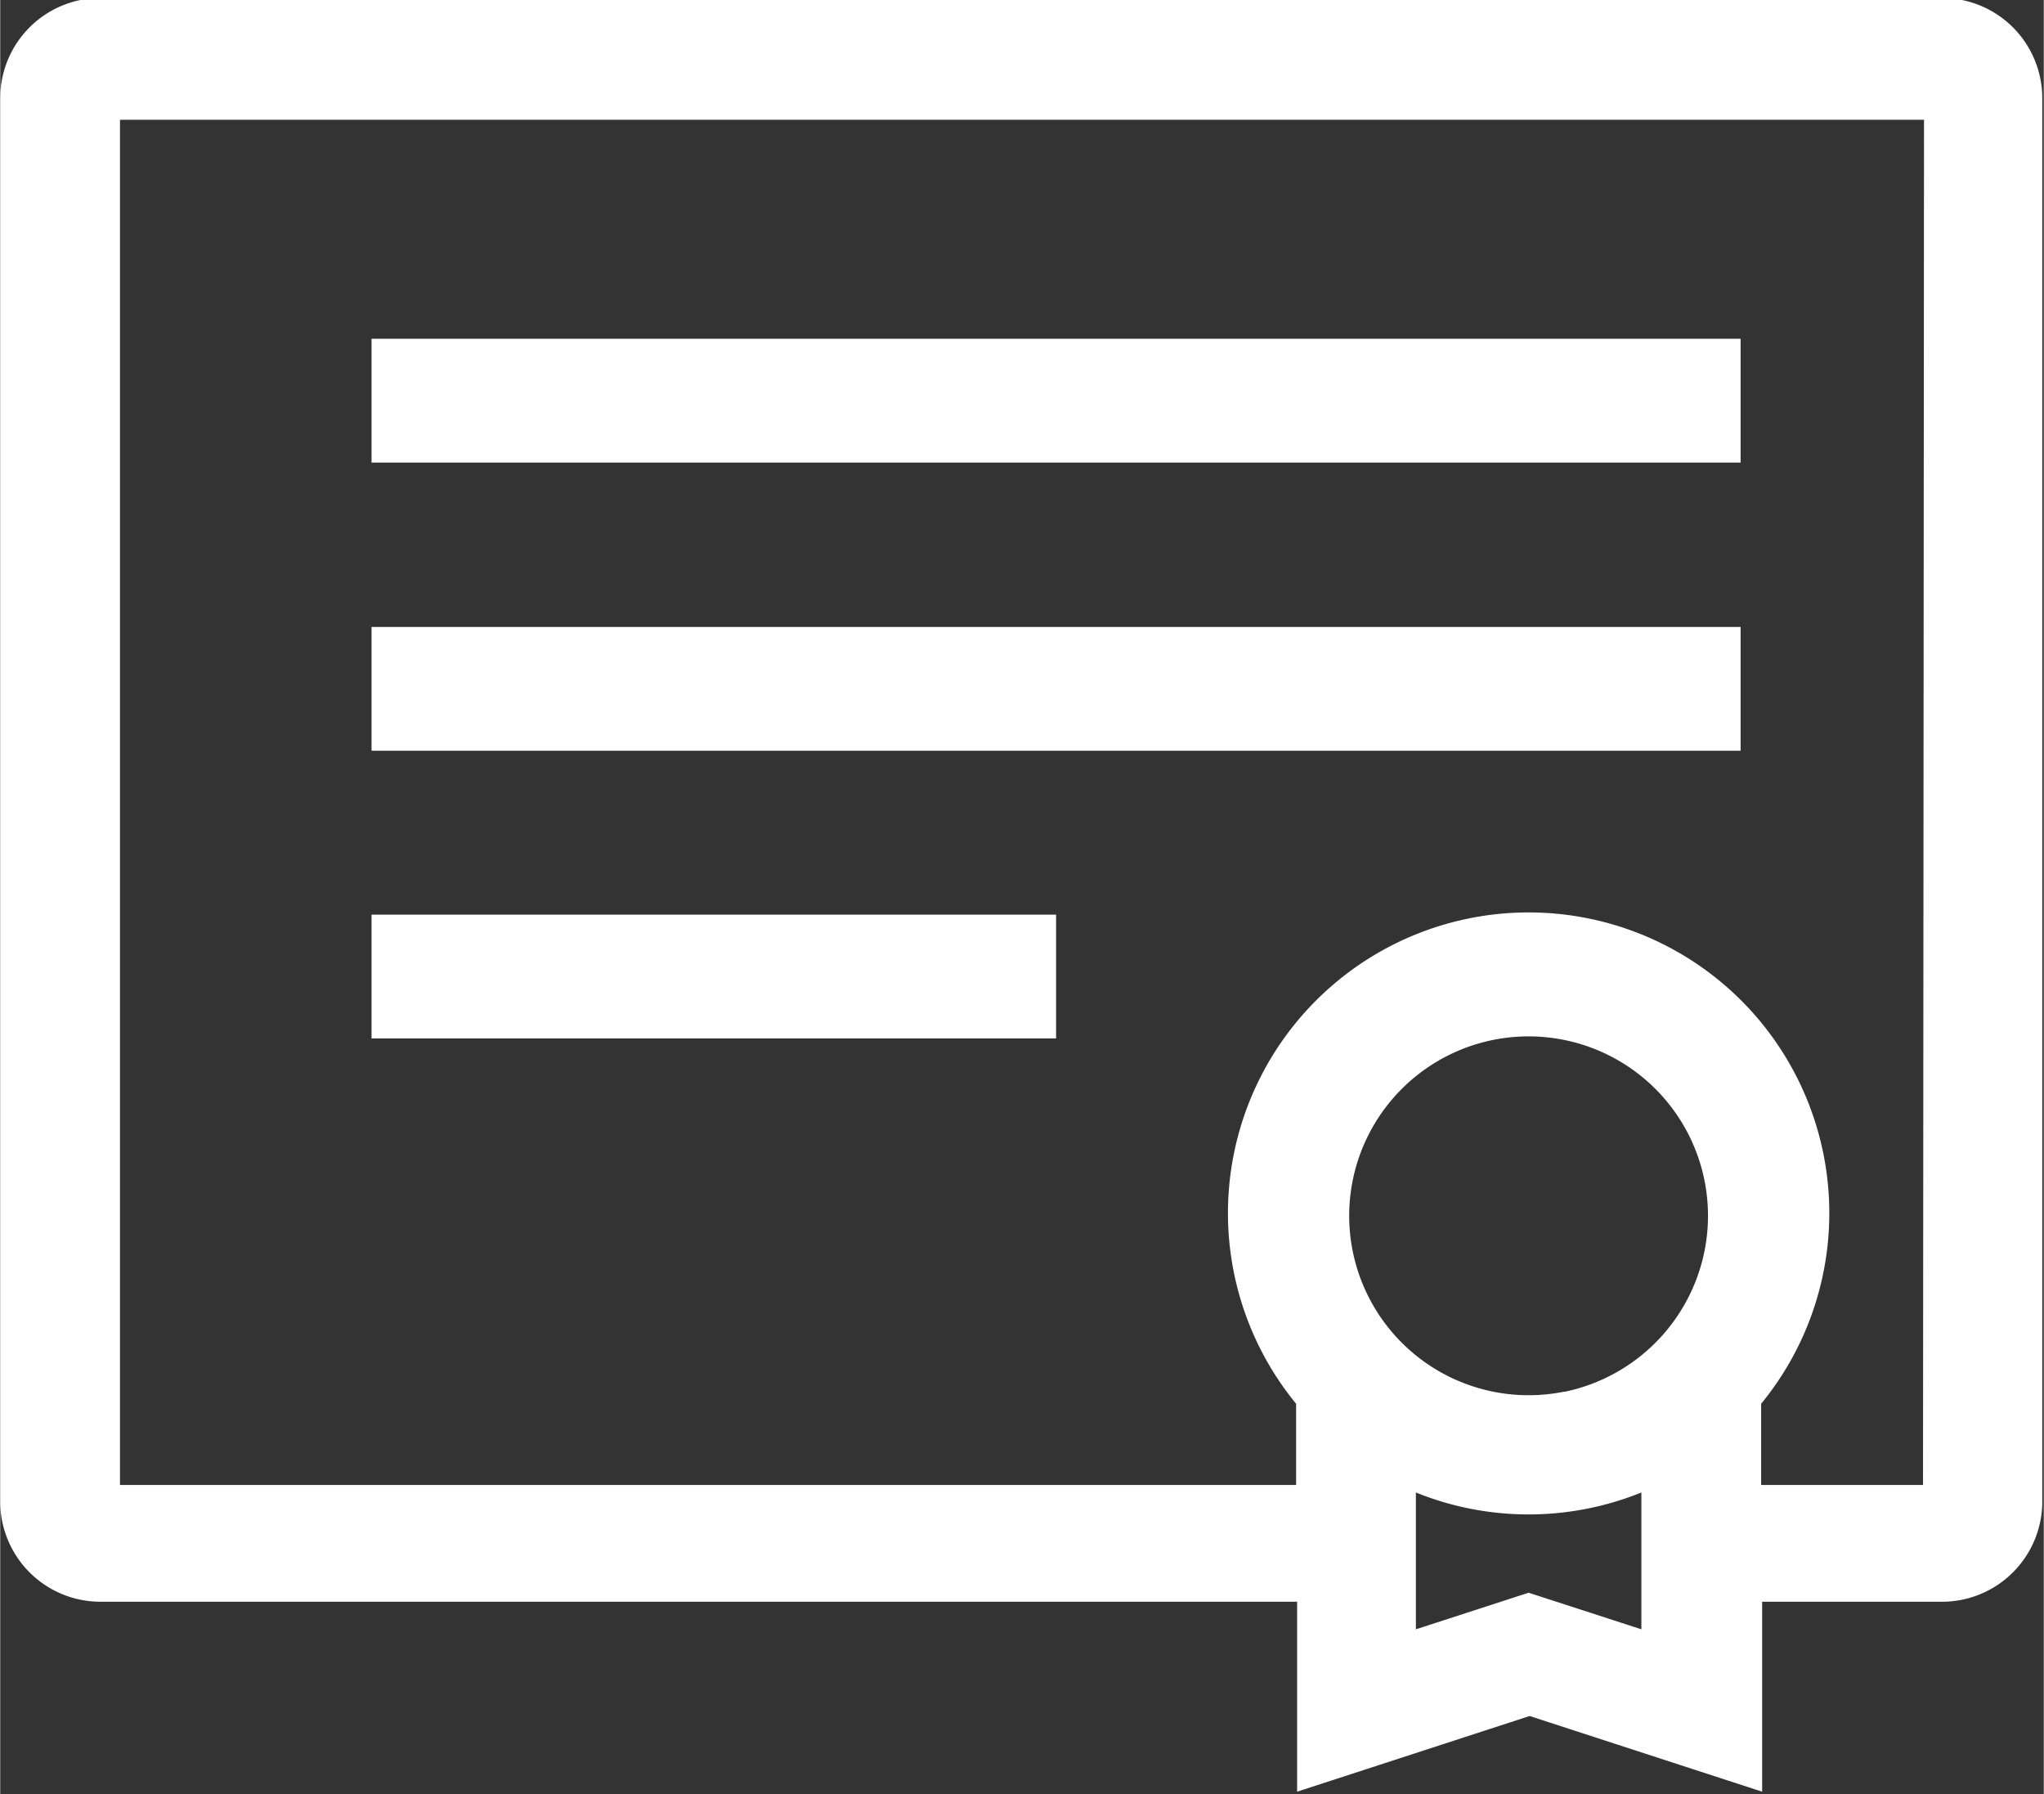 <svg id="Capa_1" data-name="Capa 1" xmlns="http://www.w3.org/2000/svg" width="14.39mm" height="12.63mm" viewBox="0 0 40.78 35.8">
  <rect x="0" y="0" width="40.78" height="35.8" fill="#333333" stroke="none"/>
  <defs>
    <style>
      .cls-1 {
        fill: #fff;
      }
    </style>
  </defs>
  <path class="cls-1" d="M277.25,405v28a2,2,0,0,0,2,2h23.88v3.79l4.64-1.51,4.64,1.51v-3.79H316a2,2,0,0,0,2-2V405a2,2,0,0,0-2-2H279.25A2,2,0,0,0,277.25,405ZM310,435.55l-2.25-.73-2.25.73v-2.73a6,6,0,0,0,4.5,0Zm-1.55-4.74a3.58,3.58,0,1,1,2.81-2.81A3.59,3.59,0,0,1,308.47,430.81Zm7.17,1.86h-3.23v-1.62a6,6,0,1,0-9.28,0v1.62H279.64V405.43h36Z" transform="translate(-277.25 -403.04)"/>
  <rect class="cls-1" x="7.41" y="6.76" width="27.32" height="2.47"/>
  <rect class="cls-1" x="7.41" y="12.51" width="27.32" height="2.47"/>
  <rect class="cls-1" x="7.41" y="18.25" width="13.66" height="2.47"/>
</svg>

